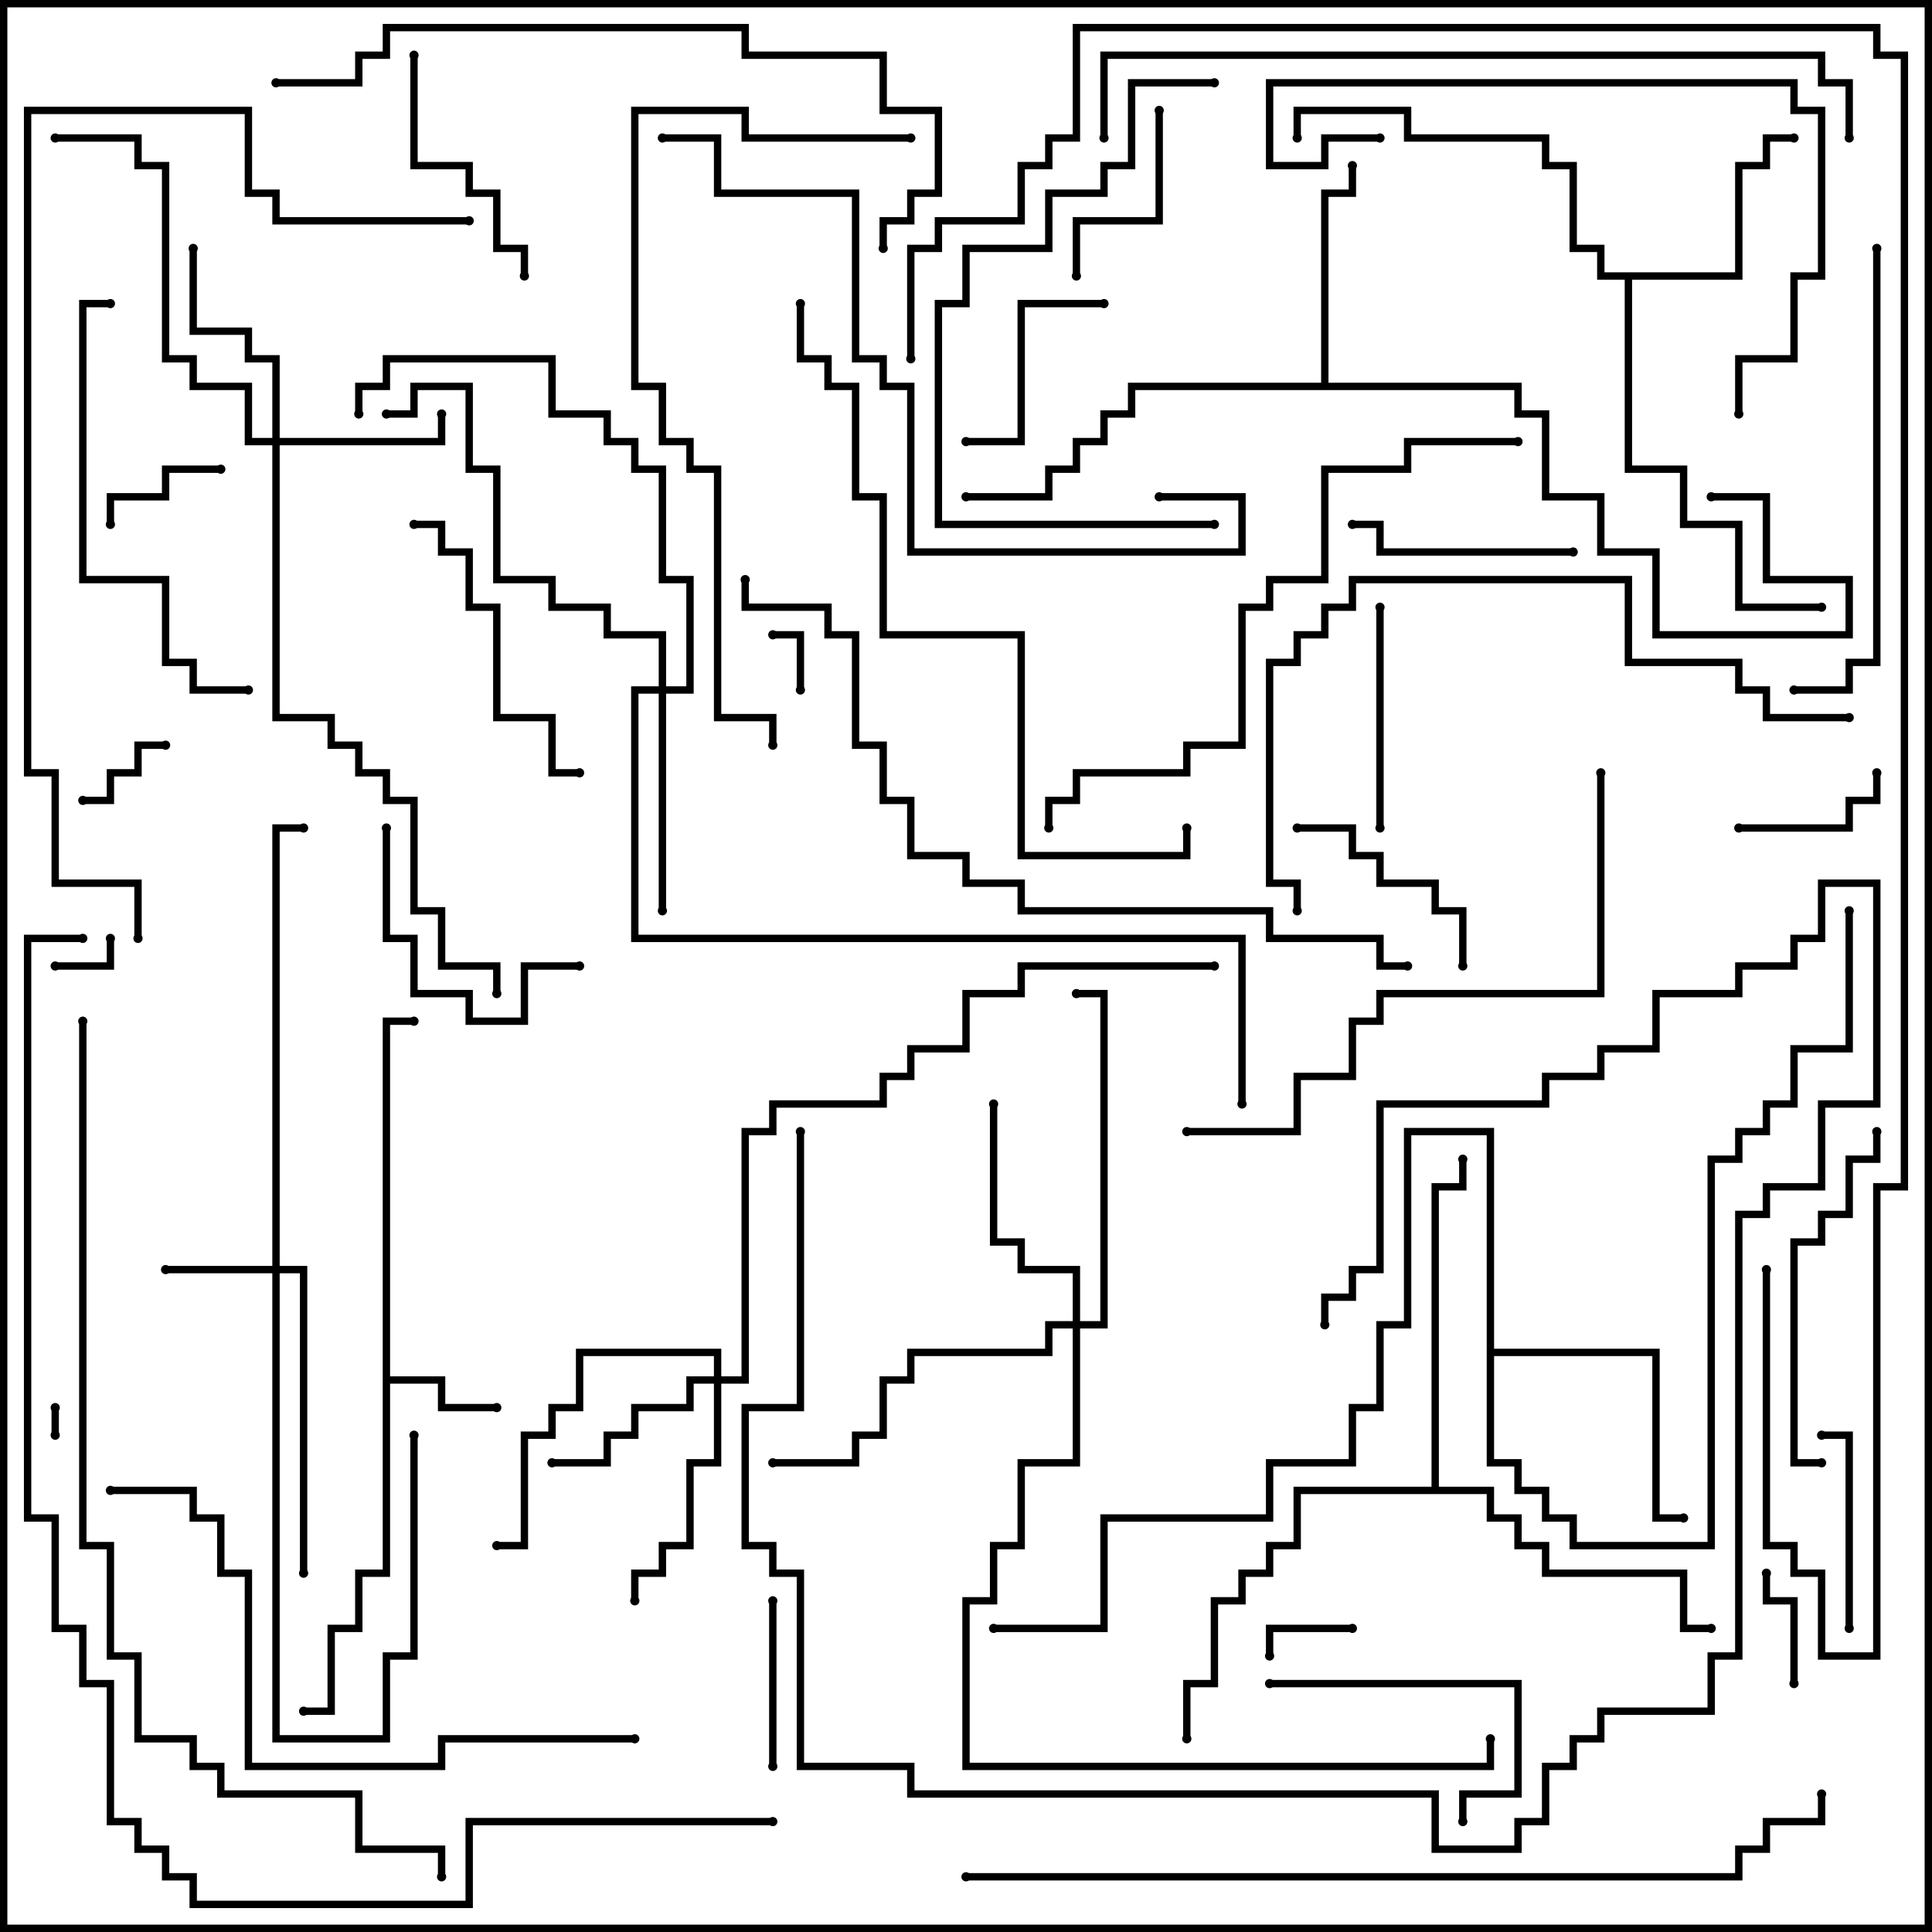 <svg version="1.1" width="105" height="105" xmlns="http://www.w3.org/2000/svg"><path d="M20.8,55.3L22.5,55.3L22.5,55.7L21.2,55.7L21.2,74.8L24.2,74.8L24.2,76.3L27,76.3L27,76.7L23.8,76.7L23.8,75.2L21.2,75.2L21.2,85.7L19.7,85.7L19.7,88.7L18.2,88.7L18.2,93.2L16.5,93.2L16.5,92.8L17.8,92.8L17.8,88.3L19.3,88.3L19.3,85.3L20.8,85.3z" stroke="none"/><path d="M94.3,14.8L94.3,8.8L95.8,8.8L95.8,7.3L97.5,7.3L97.5,7.7L96.2,7.7L96.2,9.2L94.7,9.2L94.7,15.2L88.7,15.2L88.7,25.3L91.7,25.3L91.7,28.3L94.7,28.3L94.7,32.8L99,32.8L99,33.2L94.3,33.2L94.3,28.7L91.3,28.7L91.3,25.7L88.3,25.7L88.3,15.2L86.8,15.2L86.8,13.7L85.3,13.7L85.3,9.2L83.8,9.2L83.8,7.7L76.3,7.7L76.3,6.2L70.7,6.2L70.7,7.5L70.3,7.5L70.3,5.8L76.7,5.8L76.7,7.3L84.2,7.3L84.2,8.8L85.7,8.8L85.7,13.3L87.2,13.3L87.2,14.8z" stroke="none"/><path d="M71.8,20.8L71.8,10.3L73.3,10.3L73.3,9L73.7,9L73.7,10.7L72.2,10.7L72.2,20.8L82.7,20.8L82.7,22.3L84.2,22.3L84.2,26.8L87.2,26.8L87.2,29.8L90.2,29.8L90.2,34.3L100.3,34.3L100.3,31.7L95.8,31.7L95.8,27.2L93,27.2L93,26.8L96.2,26.8L96.2,31.3L100.7,31.3L100.7,34.7L89.8,34.7L89.8,30.2L86.8,30.2L86.8,27.2L83.8,27.2L83.8,22.7L82.3,22.7L82.3,21.2L61.7,21.2L61.7,22.7L60.2,22.7L60.2,24.2L58.7,24.2L58.7,25.7L57.2,25.7L57.2,27.2L52.5,27.2L52.5,26.8L56.8,26.8L56.8,25.3L58.3,25.3L58.3,23.8L59.8,23.8L59.8,22.3L61.3,22.3L61.3,20.8z" stroke="none"/><path d="M80.8,61.7L76.7,61.7L76.7,72.2L75.2,72.2L75.2,76.7L73.7,76.7L73.7,79.7L69.2,79.7L69.2,82.7L60.2,82.7L60.2,88.7L54,88.7L54,88.3L59.8,88.3L59.8,82.3L68.8,82.3L68.8,79.3L73.3,79.3L73.3,76.3L74.8,76.3L74.8,71.8L76.3,71.8L76.3,61.3L81.2,61.3L81.2,73.3L90.2,73.3L90.2,82.3L91.5,82.3L91.5,82.7L89.8,82.7L89.8,73.7L81.2,73.7L81.2,79.3L82.7,79.3L82.7,80.8L84.2,80.8L84.2,82.3L85.7,82.3L85.7,83.8L92.8,83.8L92.8,62.8L94.3,62.8L94.3,61.3L95.8,61.3L95.8,59.8L97.3,59.8L97.3,56.8L100.3,56.8L100.3,49.5L100.7,49.5L100.7,57.2L97.7,57.2L97.7,60.2L96.2,60.2L96.2,61.7L94.7,61.7L94.7,63.2L93.2,63.2L93.2,84.2L85.3,84.2L85.3,82.7L83.8,82.7L83.8,81.2L82.3,81.2L82.3,79.7L80.8,79.7z" stroke="none"/><path d="M77.8,80.8L77.8,64.3L79.3,64.3L79.3,63L79.7,63L79.7,64.7L78.2,64.7L78.2,80.8L81.2,80.8L81.2,82.3L82.7,82.3L82.7,83.8L84.2,83.8L84.2,85.3L91.7,85.3L91.7,88.3L93,88.3L93,88.7L91.3,88.7L91.3,85.7L83.8,85.7L83.8,84.2L82.3,84.2L82.3,82.7L80.8,82.7L80.8,81.2L70.7,81.2L70.7,84.2L69.2,84.2L69.2,85.7L67.7,85.7L67.7,87.2L66.2,87.2L66.2,91.7L64.7,91.7L64.7,94.5L64.3,94.5L64.3,91.3L65.8,91.3L65.8,86.8L67.3,86.8L67.3,85.3L68.8,85.3L68.8,83.8L70.3,83.8L70.3,80.8z" stroke="none"/><path d="M14.8,68.8L14.8,44.8L16.5,44.8L16.5,45.2L15.2,45.2L15.2,68.8L16.7,68.8L16.7,85.5L16.3,85.5L16.3,69.2L15.2,69.2L15.2,94.3L20.8,94.3L20.8,89.8L22.3,89.8L22.3,78L22.7,78L22.7,90.2L21.2,90.2L21.2,94.7L14.8,94.7L14.8,69.2L9,69.2L9,68.8z" stroke="none"/><path d="M14.8,23.8L14.8,19.7L13.3,19.7L13.3,18.2L10.3,18.2L10.3,13.5L10.7,13.5L10.7,17.8L13.7,17.8L13.7,19.3L15.2,19.3L15.2,23.8L23.8,23.8L23.8,22.5L24.2,22.5L24.2,24.2L15.2,24.2L15.2,38.8L18.2,38.8L18.2,40.3L19.7,40.3L19.7,41.8L21.2,41.8L21.2,43.3L22.7,43.3L22.7,49.3L24.2,49.3L24.2,52.3L27.2,52.3L27.2,54L26.8,54L26.8,52.7L23.8,52.7L23.8,49.7L22.3,49.7L22.3,43.7L20.8,43.7L20.8,42.2L19.3,42.2L19.3,40.7L17.8,40.7L17.8,39.2L14.8,39.2L14.8,24.2L13.3,24.2L13.3,21.2L10.3,21.2L10.3,19.7L8.8,19.7L8.8,9.2L7.3,9.2L7.3,7.7L3,7.7L3,7.3L7.7,7.3L7.7,8.8L9.2,8.8L9.2,19.3L10.7,19.3L10.7,20.8L13.7,20.8L13.7,23.8z" stroke="none"/><path d="M38.8,74.8L38.8,73.7L31.7,73.7L31.7,76.7L30.2,76.7L30.2,78.2L28.7,78.2L28.7,84.2L27,84.2L27,83.8L28.3,83.8L28.3,77.8L29.8,77.8L29.8,76.3L31.3,76.3L31.3,73.3L39.2,73.3L39.2,74.8L40.3,74.8L40.3,61.3L41.8,61.3L41.8,59.8L47.8,59.8L47.8,58.3L49.3,58.3L49.3,56.8L52.3,56.8L52.3,53.8L55.3,53.8L55.3,52.3L66,52.3L66,52.7L55.7,52.7L55.7,54.2L52.7,54.2L52.7,57.2L49.7,57.2L49.7,58.7L48.2,58.7L48.2,60.2L42.2,60.2L42.2,61.7L40.7,61.7L40.7,75.2L39.2,75.2L39.2,79.7L37.7,79.7L37.7,84.2L36.2,84.2L36.2,85.7L34.7,85.7L34.7,87L34.3,87L34.3,85.3L35.8,85.3L35.8,83.8L37.3,83.8L37.3,79.3L38.8,79.3L38.8,75.2L37.7,75.2L37.7,76.7L34.7,76.7L34.7,78.2L33.2,78.2L33.2,79.7L30,79.7L30,79.3L32.8,79.3L32.8,77.8L34.3,77.8L34.3,76.3L37.3,76.3L37.3,74.8z" stroke="none"/><path d="M35.8,37.3L35.8,34.7L32.8,34.7L32.8,33.2L29.8,33.2L29.8,31.7L26.8,31.7L26.8,25.7L25.3,25.7L25.3,21.2L22.7,21.2L22.7,22.7L21,22.7L21,22.3L22.3,22.3L22.3,20.8L25.7,20.8L25.7,25.3L27.2,25.3L27.2,31.3L30.2,31.3L30.2,32.8L33.2,32.8L33.2,34.3L36.2,34.3L36.2,37.3L37.3,37.3L37.3,31.7L35.8,31.7L35.8,25.7L34.3,25.7L34.3,24.2L32.8,24.2L32.8,22.7L29.8,22.7L29.8,19.7L21.2,19.7L21.2,21.2L19.7,21.2L19.7,22.5L19.3,22.5L19.3,20.8L20.8,20.8L20.8,19.3L30.2,19.3L30.2,22.3L33.2,22.3L33.2,23.8L34.7,23.8L34.7,25.3L36.2,25.3L36.2,31.3L37.7,31.3L37.7,37.7L36.2,37.7L36.2,49.5L35.8,49.5L35.8,37.7L34.7,37.7L34.7,50.8L67.7,50.8L67.7,60L67.3,60L67.3,51.2L34.3,51.2L34.3,37.3z" stroke="none"/><path d="M58.3,71.8L58.3,69.2L55.3,69.2L55.3,67.7L53.8,67.7L53.8,60L54.2,60L54.2,67.3L55.7,67.3L55.7,68.8L58.7,68.8L58.7,71.8L59.8,71.8L59.8,54.2L58.5,54.2L58.5,53.8L60.2,53.8L60.2,72.2L58.7,72.2L58.7,79.7L55.7,79.7L55.7,84.2L54.2,84.2L54.2,87.2L52.7,87.2L52.7,95.8L80.8,95.8L80.8,94.5L81.2,94.5L81.2,96.2L52.3,96.2L52.3,86.8L53.8,86.8L53.8,83.8L55.3,83.8L55.3,79.3L58.3,79.3L58.3,72.2L57.2,72.2L57.2,73.7L49.7,73.7L49.7,75.2L48.2,75.2L48.2,78.2L46.7,78.2L46.7,79.7L42,79.7L42,79.3L46.3,79.3L46.3,77.8L47.8,77.8L47.8,74.8L49.3,74.8L49.3,73.3L56.8,73.3L56.8,71.8z" stroke="none"/><path d="M2.8,76.5L3.2,76.5L3.2,78L2.8,78z" stroke="none"/><path d="M5.8,51L6.2,51L6.2,52.7L3,52.7L3,52.3L5.8,52.3z" stroke="none"/><path d="M43.7,37.5L43.3,37.5L43.3,34.7L42,34.7L42,34.3L43.7,34.3z" stroke="none"/><path d="M73.5,88.3L73.5,88.7L69.2,88.7L69.2,90L68.8,90L68.8,88.3z" stroke="none"/><path d="M4.5,43.7L4.5,43.3L5.8,43.3L5.8,41.8L7.3,41.8L7.3,40.3L9,40.3L9,40.7L7.7,40.7L7.7,42.2L6.2,42.2L6.2,43.7z" stroke="none"/><path d="M97.7,91.5L97.3,91.5L97.3,87.2L95.8,87.2L95.8,85.5L96.2,85.5L96.2,86.8L97.7,86.8z" stroke="none"/><path d="M12,25.3L12,25.7L9.2,25.7L9.2,27.2L6.2,27.2L6.2,28.5L5.8,28.5L5.8,26.8L8.8,26.8L8.8,25.3z" stroke="none"/><path d="M101.8,42L102.2,42L102.2,43.7L100.7,43.7L100.7,45.2L94.5,45.2L94.5,44.8L100.3,44.8L100.3,43.3L101.8,43.3z" stroke="none"/><path d="M42.2,96L41.8,96L41.8,87L42.2,87z" stroke="none"/><path d="M62.8,6L63.2,6L63.2,12.2L58.7,12.2L58.7,15L58.3,15L58.3,11.8L62.8,11.8z" stroke="none"/><path d="M52.5,24.2L52.5,23.8L55.3,23.8L55.3,16.3L60,16.3L60,16.7L55.7,16.7L55.7,24.2z" stroke="none"/><path d="M99,78.2L99,77.8L100.7,77.8L100.7,88.5L100.3,88.5L100.3,78.2z" stroke="none"/><path d="M79.7,52.5L79.3,52.5L79.3,49.7L77.8,49.7L77.8,48.2L74.8,48.2L74.8,46.7L73.3,46.7L73.3,45.2L70.5,45.2L70.5,44.8L73.7,44.8L73.7,46.3L75.2,46.3L75.2,47.8L78.2,47.8L78.2,49.3L79.7,49.3z" stroke="none"/><path d="M74.8,33L75.2,33L75.2,45L74.8,45z" stroke="none"/><path d="M85.5,29.8L85.5,30.2L74.8,30.2L74.8,28.7L73.5,28.7L73.5,28.3L75.2,28.3L75.2,29.8z" stroke="none"/><path d="M69,91.7L69,91.3L82.7,91.3L82.7,97.7L79.7,97.7L79.7,99L79.3,99L79.3,97.3L82.3,97.3L82.3,91.7z" stroke="none"/><path d="M31.5,52.3L31.5,52.7L28.7,52.7L28.7,55.7L25.3,55.7L25.3,54.2L22.3,54.2L22.3,51.2L20.8,51.2L20.8,45L21.2,45L21.2,50.8L22.7,50.8L22.7,53.8L25.7,53.8L25.7,55.3L28.3,55.3L28.3,52.3z" stroke="none"/><path d="M22.3,3L22.7,3L22.7,8.8L25.7,8.8L25.7,10.3L27.2,10.3L27.2,13.3L28.7,13.3L28.7,15L28.3,15L28.3,13.7L26.8,13.7L26.8,10.7L25.3,10.7L25.3,9.2L22.3,9.2z" stroke="none"/><path d="M22.5,28.7L22.5,28.3L24.2,28.3L24.2,29.8L25.7,29.8L25.7,32.8L27.2,32.8L27.2,38.8L30.2,38.8L30.2,41.8L31.5,41.8L31.5,42.2L29.8,42.2L29.8,39.2L26.8,39.2L26.8,33.2L25.3,33.2L25.3,30.2L23.8,30.2L23.8,28.7z" stroke="none"/><path d="M99,79.3L99,79.7L97.3,79.7L97.3,67.3L98.8,67.3L98.8,65.8L100.3,65.8L100.3,62.8L101.8,62.8L101.8,61.5L102.2,61.5L102.2,63.2L100.7,63.2L100.7,66.2L99.2,66.2L99.2,67.7L97.7,67.7L97.7,79.3z" stroke="none"/><path d="M13.5,37.3L13.5,37.7L10.3,37.7L10.3,36.2L8.8,36.2L8.8,31.7L4.3,31.7L4.3,16.3L6,16.3L6,16.7L4.7,16.7L4.7,31.3L9.2,31.3L9.2,35.8L10.7,35.8L10.7,37.3z" stroke="none"/><path d="M66,4.3L66,4.7L61.7,4.7L61.7,9.2L60.2,9.2L60.2,10.7L57.2,10.7L57.2,13.7L52.7,13.7L52.7,16.7L51.2,16.7L51.2,28.3L66,28.3L66,28.7L50.8,28.7L50.8,16.3L52.3,16.3L52.3,13.3L56.8,13.3L56.8,10.3L59.8,10.3L59.8,8.8L61.3,8.8L61.3,4.3z" stroke="none"/><path d="M97.5,37.7L97.5,37.3L100.3,37.3L100.3,35.8L101.8,35.8L101.8,13.5L102.2,13.5L102.2,36.2L100.7,36.2L100.7,37.7z" stroke="none"/><path d="M75,7.3L75,7.7L72.2,7.7L72.2,9.2L68.8,9.2L68.8,4.3L97.7,4.3L97.7,5.8L99.2,5.8L99.2,15.2L97.7,15.2L97.7,19.7L94.7,19.7L94.7,22.5L94.3,22.5L94.3,19.3L97.3,19.3L97.3,14.8L98.8,14.8L98.8,6.2L97.3,6.2L97.3,4.7L69.2,4.7L69.2,8.8L71.8,8.8L71.8,7.3z" stroke="none"/><path d="M86.8,42L87.2,42L87.2,54.2L75.2,54.2L75.2,55.7L73.7,55.7L73.7,58.7L70.7,58.7L70.7,61.7L64.5,61.7L64.5,61.3L70.3,61.3L70.3,58.3L73.3,58.3L73.3,55.3L74.8,55.3L74.8,53.8L86.8,53.8z" stroke="none"/><path d="M43.3,61.5L43.7,61.5L43.7,76.7L40.7,76.7L40.7,83.8L42.2,83.8L42.2,85.3L43.7,85.3L43.7,95.8L49.7,95.8L49.7,97.3L78.2,97.3L78.2,100.3L82.3,100.3L82.3,98.8L83.8,98.8L83.8,95.8L85.3,95.8L85.3,94.3L86.8,94.3L86.8,92.8L92.8,92.8L92.8,89.8L94.3,89.8L94.3,65.8L95.8,65.8L95.8,64.3L98.8,64.3L98.8,59.8L101.8,59.8L101.8,48.2L99.2,48.2L99.2,51.2L97.7,51.2L97.7,52.7L94.7,52.7L94.7,54.2L90.2,54.2L90.2,57.2L87.2,57.2L87.2,58.7L84.2,58.7L84.2,60.2L75.2,60.2L75.2,69.2L73.7,69.2L73.7,70.7L72.2,70.7L72.2,72L71.8,72L71.8,70.3L73.3,70.3L73.3,68.8L74.8,68.8L74.8,59.8L83.8,59.8L83.8,58.3L86.8,58.3L86.8,56.8L89.8,56.8L89.8,53.8L94.3,53.8L94.3,52.3L97.3,52.3L97.3,50.8L98.8,50.8L98.8,47.8L102.2,47.8L102.2,60.2L99.2,60.2L99.2,64.7L96.2,64.7L96.2,66.2L94.7,66.2L94.7,90.2L93.2,90.2L93.2,93.2L87.2,93.2L87.2,94.7L85.7,94.7L85.7,96.2L84.2,96.2L84.2,99.2L82.7,99.2L82.7,100.7L77.8,100.7L77.8,97.7L49.3,97.7L49.3,96.2L43.3,96.2L43.3,85.7L41.8,85.7L41.8,84.2L40.3,84.2L40.3,76.3L43.3,76.3z" stroke="none"/><path d="M34.5,94.3L34.5,94.7L24.2,94.7L24.2,96.2L13.3,96.2L13.3,85.7L11.8,85.7L11.8,82.7L10.3,82.7L10.3,81.2L6,81.2L6,80.8L10.7,80.8L10.7,82.3L12.2,82.3L12.2,85.3L13.7,85.3L13.7,95.8L23.8,95.8L23.8,94.3z" stroke="none"/><path d="M70.7,49.5L70.3,49.5L70.3,48.2L68.8,48.2L68.8,35.8L70.3,35.8L70.3,34.3L71.8,34.3L71.8,32.8L73.3,32.8L73.3,31.3L88.7,31.3L88.7,35.8L94.7,35.8L94.7,37.3L96.2,37.3L96.2,38.8L100.5,38.8L100.5,39.2L95.8,39.2L95.8,37.7L94.3,37.7L94.3,36.2L88.3,36.2L88.3,31.7L73.7,31.7L73.7,33.2L72.2,33.2L72.2,34.7L70.7,34.7L70.7,36.2L69.2,36.2L69.2,47.8L70.7,47.8z" stroke="none"/><path d="M82.5,23.8L82.5,24.2L76.7,24.2L76.7,25.7L72.2,25.7L72.2,31.7L69.2,31.7L69.2,33.2L67.7,33.2L67.7,40.7L64.7,40.7L64.7,42.2L58.7,42.2L58.7,43.7L57.2,43.7L57.2,45L56.8,45L56.8,43.3L58.3,43.3L58.3,41.8L64.3,41.8L64.3,40.3L67.3,40.3L67.3,32.8L68.8,32.8L68.8,31.3L71.8,31.3L71.8,25.3L76.3,25.3L76.3,23.8z" stroke="none"/><path d="M63,27.2L63,26.8L67.7,26.8L67.7,30.2L49.3,30.2L49.3,21.2L47.8,21.2L47.8,19.7L46.3,19.7L46.3,10.7L38.8,10.7L38.8,7.7L36,7.7L36,7.3L39.2,7.3L39.2,10.3L46.7,10.3L46.7,19.3L48.2,19.3L48.2,20.8L49.7,20.8L49.7,29.8L67.3,29.8L67.3,27.2z" stroke="none"/><path d="M49.5,7.3L49.5,7.7L40.3,7.7L40.3,6.2L34.7,6.2L34.7,20.8L36.2,20.8L36.2,23.8L37.7,23.8L37.7,25.3L39.2,25.3L39.2,38.8L42.2,38.8L42.2,40.5L41.8,40.5L41.8,39.2L38.8,39.2L38.8,25.7L37.3,25.7L37.3,24.2L35.8,24.2L35.8,21.2L34.3,21.2L34.3,5.8L40.7,5.8L40.7,7.3z" stroke="none"/><path d="M15,4.7L15,4.3L19.3,4.3L19.3,2.8L20.8,2.8L20.8,1.3L40.7,1.3L40.7,2.8L48.2,2.8L48.2,5.8L51.2,5.8L51.2,10.7L49.7,10.7L49.7,12.2L48.2,12.2L48.2,13.5L47.8,13.5L47.8,11.8L49.3,11.8L49.3,10.3L50.8,10.3L50.8,6.2L47.8,6.2L47.8,3.2L40.3,3.2L40.3,1.7L21.2,1.7L21.2,3.2L19.7,3.2L19.7,4.7z" stroke="none"/><path d="M64.3,45L64.7,45L64.7,46.7L55.3,46.7L55.3,34.7L47.8,34.7L47.8,27.2L46.3,27.2L46.3,21.2L44.8,21.2L44.8,19.7L43.3,19.7L43.3,16.5L43.7,16.5L43.7,19.3L45.2,19.3L45.2,20.8L46.7,20.8L46.7,26.8L48.2,26.8L48.2,34.3L55.7,34.3L55.7,46.3L64.3,46.3z" stroke="none"/><path d="M100.7,7.5L100.3,7.5L100.3,4.7L98.8,4.7L98.8,3.2L60.2,3.2L60.2,7.5L59.8,7.5L59.8,2.8L99.2,2.8L99.2,4.3L100.7,4.3z" stroke="none"/><path d="M76.5,52.3L76.5,52.7L74.8,52.7L74.8,51.2L68.8,51.2L68.8,49.7L55.3,49.7L55.3,48.2L52.3,48.2L52.3,46.7L49.3,46.7L49.3,43.7L47.8,43.7L47.8,40.7L46.3,40.7L46.3,34.7L44.8,34.7L44.8,33.2L40.3,33.2L40.3,31.5L40.7,31.5L40.7,32.8L45.2,32.8L45.2,34.3L46.7,34.3L46.7,40.3L48.2,40.3L48.2,43.3L49.7,43.3L49.7,46.3L52.7,46.3L52.7,47.8L55.7,47.8L55.7,49.3L69.2,49.3L69.2,50.8L75.2,50.8L75.2,52.3z" stroke="none"/><path d="M25.5,11.8L25.5,12.2L14.8,12.2L14.8,10.7L13.3,10.7L13.3,6.2L1.7,6.2L1.7,41.8L3.2,41.8L3.2,47.8L7.7,47.8L7.7,51L7.3,51L7.3,48.2L2.8,48.2L2.8,42.2L1.3,42.2L1.3,5.8L13.7,5.8L13.7,10.3L15.2,10.3L15.2,11.8z" stroke="none"/><path d="M52.5,102.2L52.5,101.8L94.3,101.8L94.3,100.3L95.8,100.3L95.8,98.8L98.8,98.8L98.8,97.5L99.2,97.5L99.2,99.2L96.2,99.2L96.2,100.7L94.7,100.7L94.7,102.2z" stroke="none"/><path d="M4.3,55.5L4.7,55.5L4.7,83.8L6.2,83.8L6.2,89.8L7.7,89.8L7.7,94.3L10.7,94.3L10.7,95.8L12.2,95.8L12.2,97.3L19.7,97.3L19.7,100.3L24.2,100.3L24.2,102L23.8,102L23.8,100.7L19.3,100.7L19.3,97.7L11.8,97.7L11.8,96.2L10.3,96.2L10.3,94.7L7.3,94.7L7.3,90.2L5.8,90.2L5.8,84.2L4.3,84.2z" stroke="none"/><path d="M42,98.8L42,99.2L25.7,99.2L25.7,103.7L10.3,103.7L10.3,102.2L8.8,102.2L8.8,100.7L7.3,100.7L7.3,99.2L5.8,99.2L5.8,91.7L4.3,91.7L4.3,88.7L2.8,88.7L2.8,82.7L1.3,82.7L1.3,50.8L4.5,50.8L4.5,51.2L1.7,51.2L1.7,82.3L3.2,82.3L3.2,88.3L4.7,88.3L4.7,91.3L6.2,91.3L6.2,98.8L7.7,98.8L7.7,100.3L9.2,100.3L9.2,101.8L10.7,101.8L10.7,103.3L25.3,103.3L25.3,98.8z" stroke="none"/><path d="M95.8,69L96.2,69L96.2,83.8L97.7,83.8L97.7,85.3L99.2,85.3L99.2,89.8L101.8,89.8L101.8,64.3L103.3,64.3L103.3,3.2L101.8,3.2L101.8,1.7L58.7,1.7L58.7,7.7L57.2,7.7L57.2,9.2L55.7,9.2L55.7,12.2L51.2,12.2L51.2,13.7L49.7,13.7L49.7,19.5L49.3,19.5L49.3,13.3L50.8,13.3L50.8,11.8L55.3,11.8L55.3,8.8L56.8,8.8L56.8,7.3L58.3,7.3L58.3,1.3L102.2,1.3L102.2,2.8L103.7,2.8L103.7,64.7L102.2,64.7L102.2,90.2L98.8,90.2L98.8,85.7L97.3,85.7L97.3,84.2L95.8,84.2z" stroke="none"/><circle cx="27" cy="76.5" r="0.25" stroke-width="0" fill="#000" /><circle cx="16.5" cy="93" r="0.25" stroke-width="0" fill="#000" /><circle cx="22.5" cy="55.5" r="0.25" stroke-width="0" fill="#000" /><circle cx="97.5" cy="7.5" r="0.25" stroke-width="0" fill="#000" /><circle cx="70.5" cy="7.5" r="0.25" stroke-width="0" fill="#000" /><circle cx="99" cy="33" r="0.25" stroke-width="0" fill="#000" /><circle cx="73.5" cy="9" r="0.25" stroke-width="0" fill="#000" /><circle cx="52.5" cy="27" r="0.25" stroke-width="0" fill="#000" /><circle cx="93" cy="27" r="0.25" stroke-width="0" fill="#000" /><circle cx="91.5" cy="82.5" r="0.25" stroke-width="0" fill="#000" /><circle cx="54" cy="88.5" r="0.25" stroke-width="0" fill="#000" /><circle cx="100.5" cy="49.5" r="0.25" stroke-width="0" fill="#000" /><circle cx="93" cy="88.5" r="0.25" stroke-width="0" fill="#000" /><circle cx="79.5" cy="63" r="0.25" stroke-width="0" fill="#000" /><circle cx="64.5" cy="94.5" r="0.25" stroke-width="0" fill="#000" /><circle cx="9" cy="69" r="0.25" stroke-width="0" fill="#000" /><circle cx="22.5" cy="78" r="0.25" stroke-width="0" fill="#000" /><circle cx="16.5" cy="85.5" r="0.25" stroke-width="0" fill="#000" /><circle cx="16.5" cy="45" r="0.25" stroke-width="0" fill="#000" /><circle cx="24" cy="22.5" r="0.25" stroke-width="0" fill="#000" /><circle cx="10.5" cy="13.5" r="0.25" stroke-width="0" fill="#000" /><circle cx="3" cy="7.5" r="0.25" stroke-width="0" fill="#000" /><circle cx="27" cy="54" r="0.25" stroke-width="0" fill="#000" /><circle cx="30" cy="79.5" r="0.25" stroke-width="0" fill="#000" /><circle cx="34.5" cy="87" r="0.25" stroke-width="0" fill="#000" /><circle cx="27" cy="84" r="0.25" stroke-width="0" fill="#000" /><circle cx="66" cy="52.5" r="0.25" stroke-width="0" fill="#000" /><circle cx="36" cy="49.5" r="0.25" stroke-width="0" fill="#000" /><circle cx="21" cy="22.5" r="0.25" stroke-width="0" fill="#000" /><circle cx="19.5" cy="22.5" r="0.25" stroke-width="0" fill="#000" /><circle cx="67.5" cy="60" r="0.25" stroke-width="0" fill="#000" /><circle cx="54" cy="60" r="0.25" stroke-width="0" fill="#000" /><circle cx="58.5" cy="54" r="0.25" stroke-width="0" fill="#000" /><circle cx="42" cy="79.5" r="0.25" stroke-width="0" fill="#000" /><circle cx="81" cy="94.5" r="0.25" stroke-width="0" fill="#000" /><circle cx="3" cy="76.5" r="0.25" stroke-width="0" fill="#000" /><circle cx="3" cy="78" r="0.25" stroke-width="0" fill="#000" /><circle cx="6" cy="51" r="0.25" stroke-width="0" fill="#000" /><circle cx="3" cy="52.5" r="0.25" stroke-width="0" fill="#000" /><circle cx="43.5" cy="37.5" r="0.25" stroke-width="0" fill="#000" /><circle cx="42" cy="34.5" r="0.25" stroke-width="0" fill="#000" /><circle cx="73.5" cy="88.5" r="0.25" stroke-width="0" fill="#000" /><circle cx="69" cy="90" r="0.25" stroke-width="0" fill="#000" /><circle cx="4.5" cy="43.5" r="0.25" stroke-width="0" fill="#000" /><circle cx="9" cy="40.5" r="0.25" stroke-width="0" fill="#000" /><circle cx="97.5" cy="91.5" r="0.25" stroke-width="0" fill="#000" /><circle cx="96" cy="85.5" r="0.25" stroke-width="0" fill="#000" /><circle cx="12" cy="25.5" r="0.25" stroke-width="0" fill="#000" /><circle cx="6" cy="28.5" r="0.25" stroke-width="0" fill="#000" /><circle cx="102" cy="42" r="0.25" stroke-width="0" fill="#000" /><circle cx="94.5" cy="45" r="0.25" stroke-width="0" fill="#000" /><circle cx="42" cy="96" r="0.25" stroke-width="0" fill="#000" /><circle cx="42" cy="87" r="0.25" stroke-width="0" fill="#000" /><circle cx="63" cy="6" r="0.25" stroke-width="0" fill="#000" /><circle cx="58.5" cy="15" r="0.25" stroke-width="0" fill="#000" /><circle cx="52.5" cy="24" r="0.25" stroke-width="0" fill="#000" /><circle cx="60" cy="16.5" r="0.25" stroke-width="0" fill="#000" /><circle cx="99" cy="78" r="0.25" stroke-width="0" fill="#000" /><circle cx="100.5" cy="88.5" r="0.25" stroke-width="0" fill="#000" /><circle cx="79.5" cy="52.5" r="0.25" stroke-width="0" fill="#000" /><circle cx="70.5" cy="45" r="0.25" stroke-width="0" fill="#000" /><circle cx="75" cy="33" r="0.25" stroke-width="0" fill="#000" /><circle cx="75" cy="45" r="0.25" stroke-width="0" fill="#000" /><circle cx="85.5" cy="30" r="0.25" stroke-width="0" fill="#000" /><circle cx="73.5" cy="28.5" r="0.25" stroke-width="0" fill="#000" /><circle cx="69" cy="91.5" r="0.25" stroke-width="0" fill="#000" /><circle cx="79.5" cy="99" r="0.25" stroke-width="0" fill="#000" /><circle cx="31.5" cy="52.5" r="0.25" stroke-width="0" fill="#000" /><circle cx="21" cy="45" r="0.25" stroke-width="0" fill="#000" /><circle cx="22.5" cy="3" r="0.25" stroke-width="0" fill="#000" /><circle cx="28.5" cy="15" r="0.25" stroke-width="0" fill="#000" /><circle cx="22.5" cy="28.5" r="0.25" stroke-width="0" fill="#000" /><circle cx="31.5" cy="42" r="0.25" stroke-width="0" fill="#000" /><circle cx="99" cy="79.5" r="0.25" stroke-width="0" fill="#000" /><circle cx="102" cy="61.5" r="0.25" stroke-width="0" fill="#000" /><circle cx="13.5" cy="37.5" r="0.25" stroke-width="0" fill="#000" /><circle cx="6" cy="16.5" r="0.25" stroke-width="0" fill="#000" /><circle cx="66" cy="4.5" r="0.25" stroke-width="0" fill="#000" /><circle cx="66" cy="28.5" r="0.25" stroke-width="0" fill="#000" /><circle cx="97.5" cy="37.5" r="0.25" stroke-width="0" fill="#000" /><circle cx="102" cy="13.5" r="0.25" stroke-width="0" fill="#000" /><circle cx="75" cy="7.5" r="0.25" stroke-width="0" fill="#000" /><circle cx="94.5" cy="22.5" r="0.25" stroke-width="0" fill="#000" /><circle cx="87" cy="42" r="0.25" stroke-width="0" fill="#000" /><circle cx="64.5" cy="61.5" r="0.25" stroke-width="0" fill="#000" /><circle cx="43.5" cy="61.5" r="0.25" stroke-width="0" fill="#000" /><circle cx="72" cy="72" r="0.25" stroke-width="0" fill="#000" /><circle cx="34.5" cy="94.5" r="0.25" stroke-width="0" fill="#000" /><circle cx="6" cy="81" r="0.25" stroke-width="0" fill="#000" /><circle cx="70.5" cy="49.5" r="0.25" stroke-width="0" fill="#000" /><circle cx="100.5" cy="39" r="0.25" stroke-width="0" fill="#000" /><circle cx="82.5" cy="24" r="0.25" stroke-width="0" fill="#000" /><circle cx="57" cy="45" r="0.25" stroke-width="0" fill="#000" /><circle cx="63" cy="27" r="0.25" stroke-width="0" fill="#000" /><circle cx="36" cy="7.5" r="0.25" stroke-width="0" fill="#000" /><circle cx="49.5" cy="7.5" r="0.25" stroke-width="0" fill="#000" /><circle cx="42" cy="40.5" r="0.25" stroke-width="0" fill="#000" /><circle cx="15" cy="4.5" r="0.25" stroke-width="0" fill="#000" /><circle cx="48" cy="13.5" r="0.25" stroke-width="0" fill="#000" /><circle cx="64.5" cy="45" r="0.25" stroke-width="0" fill="#000" /><circle cx="43.5" cy="16.5" r="0.25" stroke-width="0" fill="#000" /><circle cx="100.5" cy="7.5" r="0.25" stroke-width="0" fill="#000" /><circle cx="60" cy="7.5" r="0.25" stroke-width="0" fill="#000" /><circle cx="76.5" cy="52.5" r="0.25" stroke-width="0" fill="#000" /><circle cx="40.5" cy="31.5" r="0.25" stroke-width="0" fill="#000" /><circle cx="25.5" cy="12" r="0.25" stroke-width="0" fill="#000" /><circle cx="7.5" cy="51" r="0.25" stroke-width="0" fill="#000" /><circle cx="52.5" cy="102" r="0.25" stroke-width="0" fill="#000" /><circle cx="99" cy="97.5" r="0.25" stroke-width="0" fill="#000" /><circle cx="4.5" cy="55.5" r="0.25" stroke-width="0" fill="#000" /><circle cx="24" cy="102" r="0.25" stroke-width="0" fill="#000" /><circle cx="42" cy="99" r="0.25" stroke-width="0" fill="#000" /><circle cx="4.5" cy="51" r="0.25" stroke-width="0" fill="#000" /><circle cx="96" cy="69" r="0.25" stroke-width="0" fill="#000" /><circle cx="49.5" cy="19.5" r="0.25" stroke-width="0" fill="#000" /><rect x="0" y="0" width="105" height="105" stroke-width="0.8" stroke="#000" fill="none" /></svg>